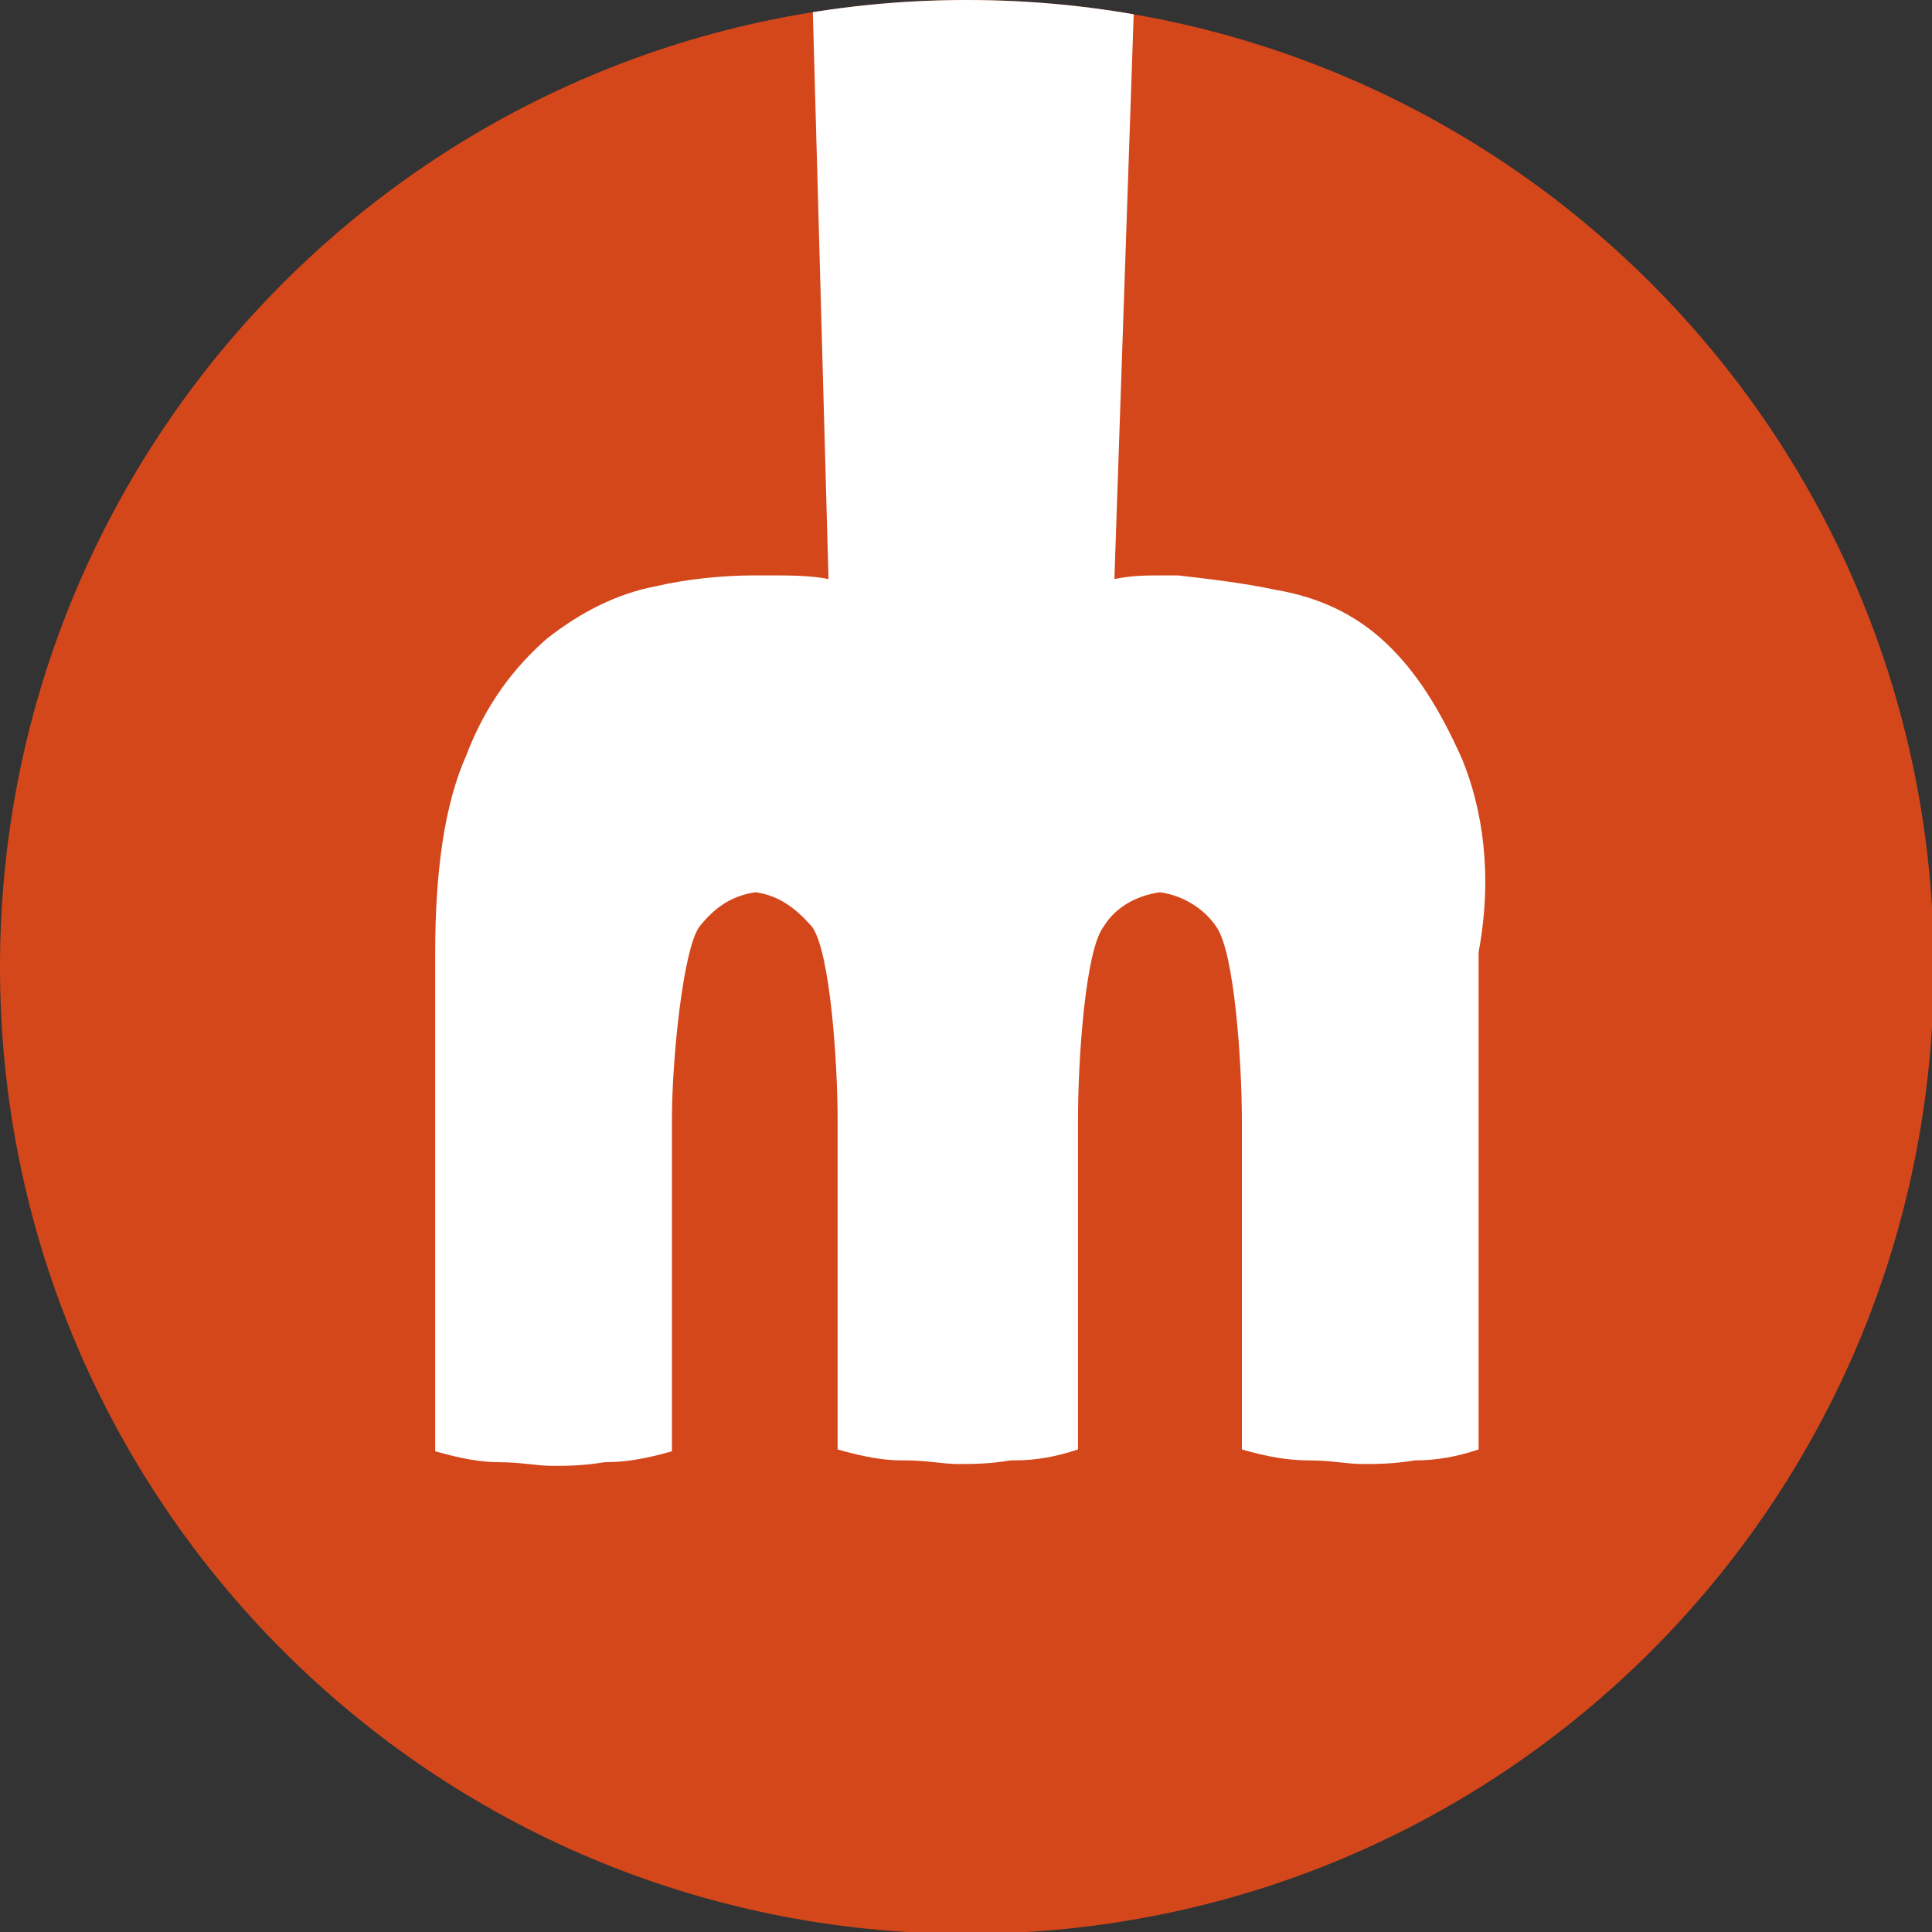 <?xml version="1.0" encoding="utf-8"?>
<!-- Generator: Adobe Illustrator 19.2.1, SVG Export Plug-In . SVG Version: 6.00 Build 0)  -->
<svg version="1.1" id="Calque_1" xmlns="http://www.w3.org/2000/svg" xmlns:xlink="http://www.w3.org/1999/xlink" x="0px" y="0px"
	 viewBox="0 0 106.1 106.1" style="enable-background:new 0 0 106.1 106.1;" xml:space="preserve">
<rect x="0" y="0" width="106.1" height="106.1" fill="#333333" stroke="none"/>
<style type="text/css">
	.st0{fill:#D4471B;}
	.st1{clip-path:url(#SVGID_2_);}
	.st2{fill:#FFFFFF;}
</style>
<path id="XMLID_7_" class="st0" d="M53.1,0c29.3,0,53.1,23.7,53.1,53.1s-23.7,53.1-53.1,53.1S0,82.4,0,53.1S23.7,0,53.1,0z"/>
<g id="XMLID_6_">
	<g>
		<defs>
			<path id="SVGID_1_" d="M53.1,0c29.3,0,53.1,23.7,53.1,53.1s-23.7,53.1-53.1,53.1S0,82.4,0,53.1S23.7,0,53.1,0z"/>
		</defs>
		<clipPath id="SVGID_2_">
			<use xlink:href="#SVGID_1_"  style="overflow:visible;"/>
		</clipPath>
		<g id="XMLID_2_" class="st1">
			<g id="XMLID_5_">
				<g>
					<path id="XMLID_16_" class="st2" d="M80.3,41.7c-1.2-2.7-2.5-4.8-4.2-6.4s-3.7-2.5-6-2.9c-1.9-0.4-3.7-0.6-5.4-0.8
						c-0.2,0-0.6,0-0.8,0c-1,0-1.7,0-2.7,0.2l2.1-61.5c0-3.1-2.5-5.4-5.6-5.4h-8.3c-3.1,0-5.6,2.5-5.6,5.4l1.7,61.5
						c-1-0.2-2.1-0.2-3.3-0.2c-0.2,0-0.6,0-0.8,0c-1.7,0-3.7,0.2-5.4,0.6c-2.1,0.4-4.1,1.4-6,2.9c-1.7,1.5-3.3,3.5-4.4,6.4
						c-1.2,2.7-1.7,6.4-1.7,10.8v27.4l0,0c1.4,0.4,2.5,0.6,3.5,0.6l0,0c1.2,0,2.1,0.2,2.9,0.2l0,0l0,0c0.8,0,1.7,0,2.9-0.2l0,0
						c1.2,0,2.3-0.2,3.7-0.6V61.5c0-3.3,0.6-9.3,1.5-10.6c0.8-1,1.7-1.7,3.1-1.9c1.4,0.2,2.3,1,3.1,1.9c1,1.4,1.4,7.5,1.4,10.6v18.1
						c1.4,0.4,2.5,0.6,3.5,0.6h0.2c1.2,0,2.1,0.2,2.9,0.2l0,0l0,0c0.8,0,1.7,0,2.9-0.2c0,0,0,0,0.2,0c1.2,0,2.3-0.2,3.5-0.6V61.5
						c0-3.3,0.4-9.3,1.4-10.6c0.6-1,1.7-1.7,3.1-1.9c1.4,0.2,2.5,1,3.1,1.9c1,1.4,1.4,7.5,1.4,10.6v18.1c1.4,0.4,2.5,0.6,3.7,0.6
						l0,0c1.2,0,2.1,0.2,2.9,0.2l0,0l0,0c0.8,0,1.7,0,2.9-0.2l0,0c1.2,0,2.3-0.2,3.5-0.6l0,0V52.3C82,48,81.4,44.4,80.3,41.7z"/>
				</g>
			</g>
		</g>
	</g>
</g>
</svg>
